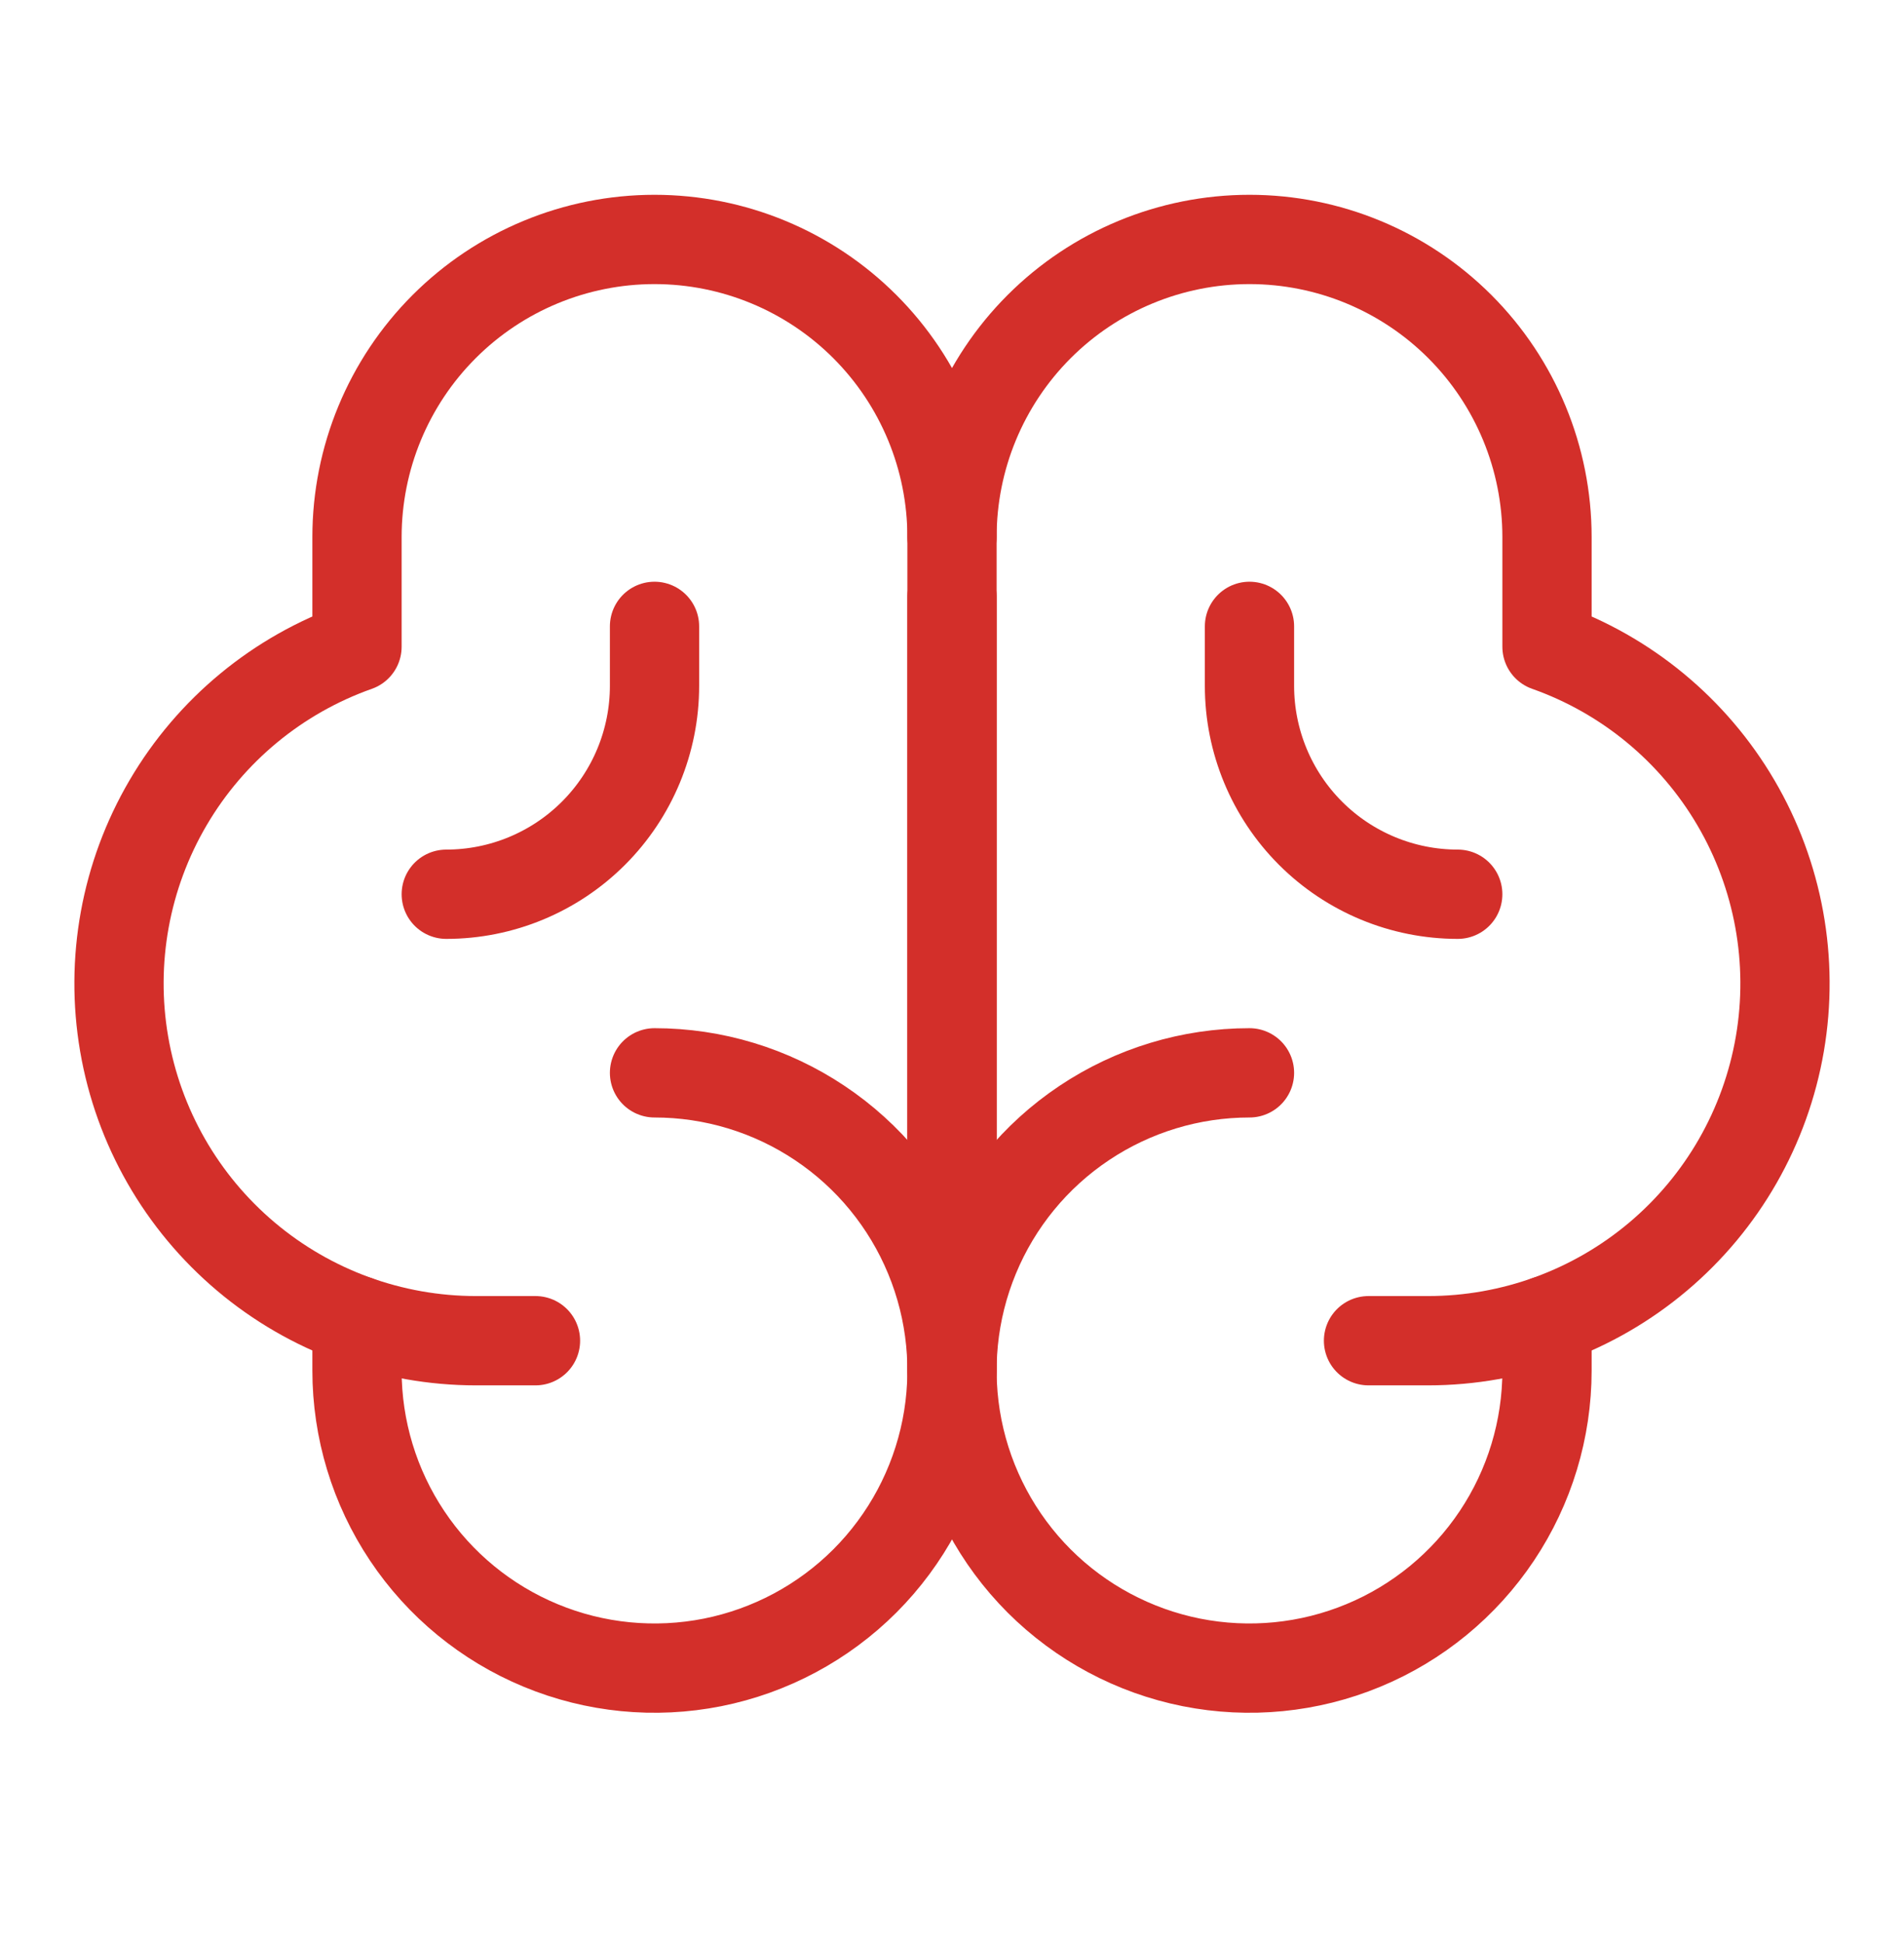 <?xml version="1.0" encoding="UTF-8"?> <svg xmlns="http://www.w3.org/2000/svg" width="50" height="51" viewBox="0 0 50 51" fill="none"> <path d="M25 34.41V15.66" stroke="#D32F2A" stroke-width="2.344" stroke-linecap="round" stroke-linejoin="round"></path> <path d="M17.188 28.16C18.733 28.16 20.243 28.618 21.528 29.477C22.813 30.335 23.814 31.555 24.405 32.983C24.997 34.41 25.151 35.981 24.85 37.496C24.548 39.012 23.804 40.404 22.712 41.497C21.619 42.589 20.227 43.333 18.712 43.635C17.196 43.936 15.625 43.782 14.198 43.19C12.77 42.599 11.55 41.597 10.692 40.313C9.833 39.028 9.375 37.517 9.375 35.972V34.657" stroke="#D32F2A" stroke-width="2.344" stroke-linecap="round" stroke-linejoin="round"></path> <path d="M32.812 28.16C31.267 28.16 29.757 28.618 28.472 29.477C27.187 30.335 26.186 31.555 25.595 32.983C25.003 34.41 24.849 35.981 25.15 37.496C25.452 39.012 26.196 40.404 27.288 41.497C28.381 42.589 29.773 43.333 31.288 43.635C32.804 43.936 34.375 43.782 35.802 43.19C37.23 42.599 38.45 41.597 39.308 40.313C40.167 39.028 40.625 37.517 40.625 35.972V34.658" stroke="#D32F2A" stroke-width="2.344" stroke-linecap="round" stroke-linejoin="round"></path> <path d="M14.062 35.191H12.5C10.288 35.191 8.148 34.409 6.457 32.983C4.766 31.557 3.634 29.58 3.26 27.4C2.886 25.22 3.295 22.978 4.414 21.071C5.533 19.163 7.29 17.712 9.375 16.975L9.375 14.097C9.375 12.025 10.198 10.038 11.663 8.573C13.128 7.108 15.116 6.285 17.188 6.285C19.259 6.285 21.247 7.108 22.712 8.573C24.177 10.038 25 12.025 25 14.097V35.972" stroke="#D32F2A" stroke-width="2.344" stroke-linecap="round" stroke-linejoin="round"></path> <path d="M35.938 35.191H37.5C39.712 35.191 41.852 34.409 43.543 32.983C45.234 31.557 46.366 29.58 46.74 27.4C47.114 25.22 46.705 22.978 45.586 21.071C44.468 19.163 42.71 17.712 40.625 16.975L40.625 14.097C40.625 12.025 39.802 10.038 38.337 8.573C36.872 7.108 34.885 6.285 32.812 6.285C30.741 6.285 28.753 7.108 27.288 8.573C25.823 10.038 25 12.025 25 14.097" stroke="#D32F2A" stroke-width="2.344" stroke-linecap="round" stroke-linejoin="round"></path> <path d="M17.188 16.441V18.003C17.188 19.454 16.611 20.845 15.586 21.87C14.56 22.896 13.169 23.472 11.719 23.472" stroke="#D32F2A" stroke-width="2.344" stroke-linecap="round" stroke-linejoin="round"></path> <path d="M32.812 16.441V18.003C32.812 19.454 33.389 20.845 34.414 21.87C35.44 22.896 36.831 23.472 38.281 23.472" stroke="#D32F2A" stroke-width="2.344" stroke-linecap="round" stroke-linejoin="round"></path> </svg> 
